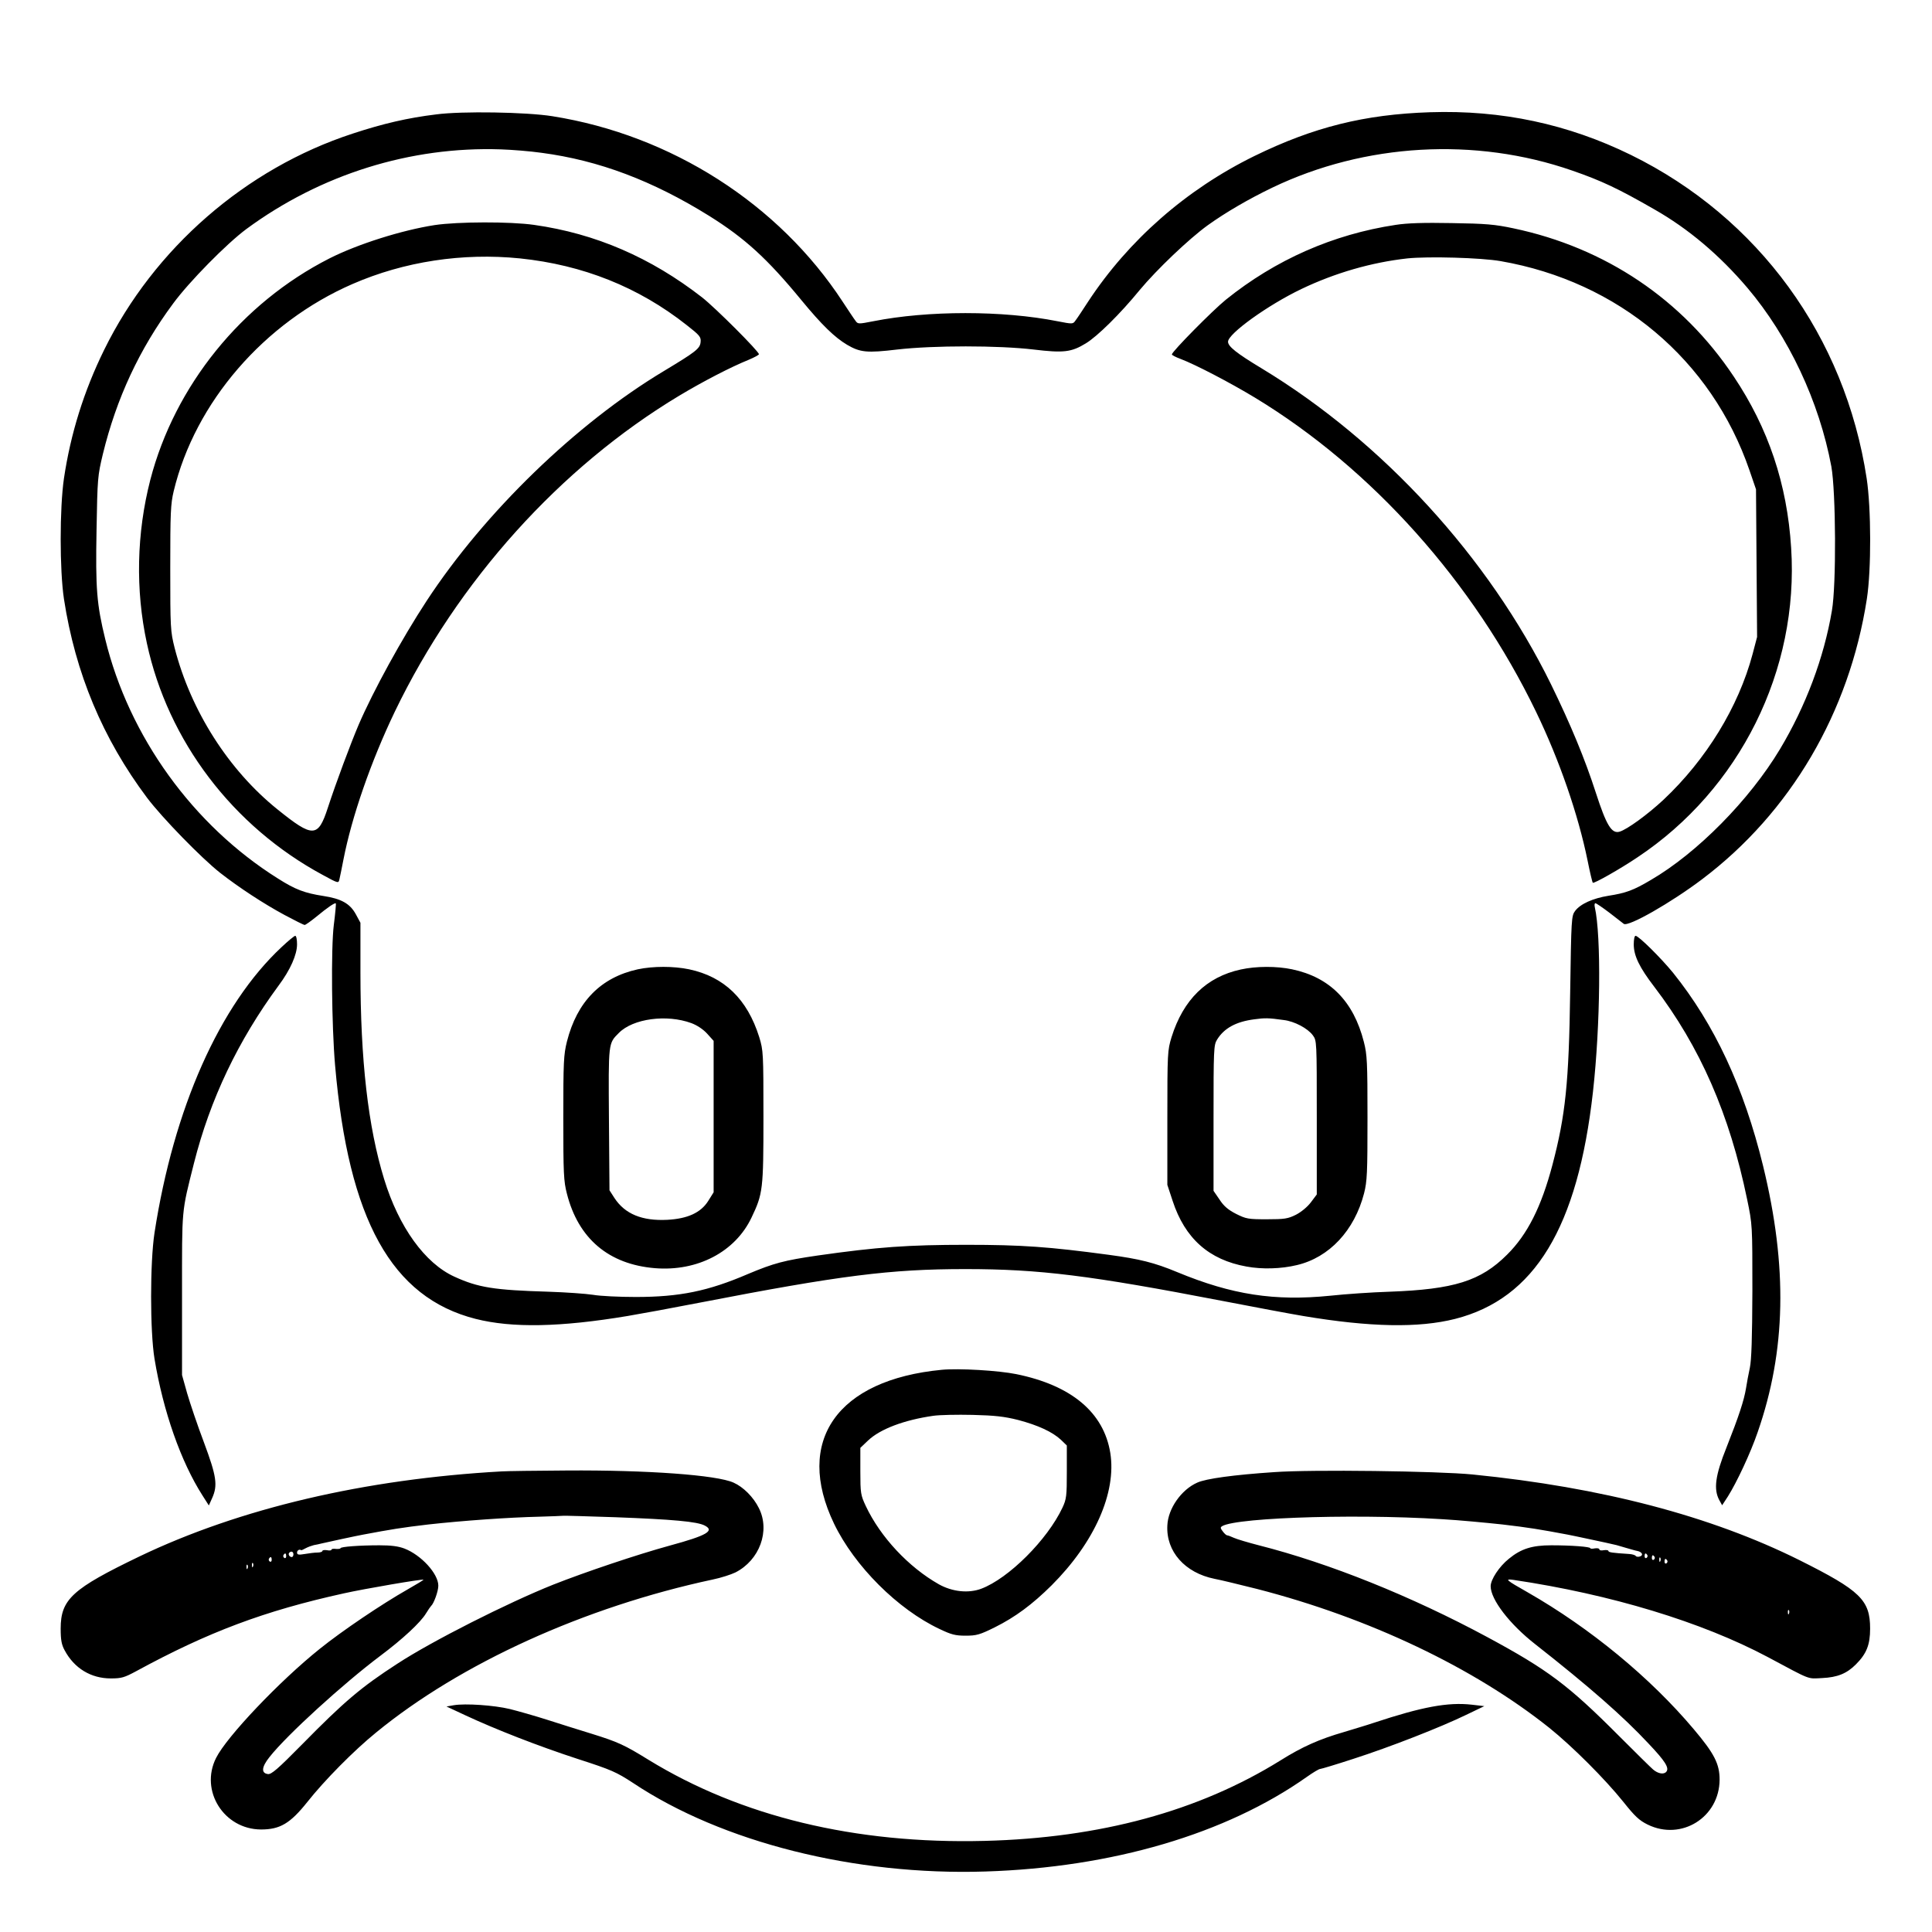 <?xml version="1.0" standalone="no"?>
<!DOCTYPE svg PUBLIC "-//W3C//DTD SVG 20010904//EN"
 "http://www.w3.org/TR/2001/REC-SVG-20010904/DTD/svg10.dtd">
<svg version="1.0" xmlns="http://www.w3.org/2000/svg"
 width="2048pt" height="2048pt" viewBox="0 0 2048 2048"
 preserveAspectRatio="xMidYMid meet">
<g transform="translate(0,2048) scale(0.192,-0.192)"
fill="#000000" stroke="none">
<path d="M2408 10035 c-157 -19 -294 -51 -461 -106 -591 -193 -1097 -634
-1372 -1194 -112 -228 -185 -462 -222 -710 -24 -165 -24 -505 0 -665 63 -410
214 -771 459 -1098 83 -110 299 -332 403 -414 105 -82 241 -171 356 -233 56
-30 106 -55 111 -55 5 0 33 20 64 45 64 53 103 79 108 74 2 -2 -3 -56 -11
-119 -16 -127 -12 -556 7 -775 74 -853 312 -1282 776 -1400 202 -51 467 -46
839 16 66 11 246 44 400 74 775 150 1049 185 1465 185 410 0 688 -35 1415
-175 181 -35 384 -73 450 -84 370 -62 637 -67 839 -16 439 112 677 504 761
1255 41 368 46 859 10 1018 -3 12 -1 22 3 22 5 0 40 -24 77 -52 37 -29 73 -57
80 -62 25 -18 261 117 432 246 489 369 813 921 910 1548 25 161 24 500 -1 665
-119 783 -597 1440 -1301 1786 -349 171 -714 249 -1110 236 -362 -12 -643 -82
-970 -242 -375 -184 -694 -464 -917 -803 -31 -48 -63 -96 -71 -106 -13 -19
-16 -19 -98 -3 -302 60 -716 60 -1018 0 -82 -16 -85 -16 -98 3 -8 10 -39 57
-70 104 -354 542 -948 921 -1603 1025 -143 23 -500 29 -642 10z m582 -212
c317 -42 613 -154 925 -348 197 -123 321 -236 510 -466 112 -136 183 -205 252
-246 72 -42 109 -46 277 -26 200 23 557 23 752 0 166 -20 209 -15 289 34 63
38 190 163 297 294 94 113 271 282 376 358 99 71 226 145 357 208 511 245
1120 280 1655 94 162 -56 255 -100 455 -215 186 -106 358 -251 512 -432 228
-269 397 -628 464 -987 25 -140 28 -653 3 -796 -44 -261 -145 -528 -287 -765
-168 -280 -457 -573 -713 -722 -96 -57 -138 -72 -234 -87 -86 -14 -155 -45
-184 -84 -20 -27 -21 -43 -27 -450 -7 -498 -26 -679 -98 -952 -61 -231 -138
-384 -250 -495 -146 -146 -293 -192 -651 -205 -96 -3 -242 -13 -325 -22 -308
-31 -543 5 -845 130 -127 53 -209 73 -380 96 -328 44 -477 55 -785 55 -319 0
-490 -12 -820 -59 -186 -27 -242 -42 -385 -102 -221 -95 -378 -127 -620 -127
-91 0 -197 5 -236 12 -39 6 -150 14 -245 17 -302 9 -389 23 -520 83 -163 74
-307 274 -388 538 -89 289 -131 658 -131 1143 l0 273 -26 48 c-32 58 -80 85
-179 100 -103 16 -154 35 -250 96 -469 294 -823 784 -954 1322 -47 192 -54
278 -48 603 5 285 6 298 35 419 75 307 201 579 388 831 88 120 296 331 404
411 410 302 906 457 1405 440 61 -2 162 -10 225 -19z M2400 9424 c-181 -28
-425 -105 -581 -184 -486 -247 -854 -703 -989 -1222 -76 -295 -83 -608 -19
-903 116 -539 474 -1011 971 -1279 86 -47 87 -47 92 -24 3 13 13 61 22 108 46
237 152 543 284 818 348 722 913 1349 1570 1744 130 78 284 158 383 198 31 13
57 27 57 31 0 16 -240 256 -314 314 -283 220 -588 352 -927 400 -132 19 -422
18 -549 -1z m471 -184 c347 -36 654 -158 920 -368 73 -57 80 -66 77 -94 -3
-36 -27 -54 -203 -160 -485 -291 -989 -780 -1309 -1268 -137 -209 -295 -497
-376 -685 -45 -106 -125 -320 -170 -458 -54 -166 -82 -167 -278 -9 -270 217
-479 545 -568 892 -23 92 -24 108 -24 440 0 306 2 354 19 425 118 491 500 932
988 1144 285 124 607 173 924 141z M7705 9425 c-345 -52 -664 -193 -937 -413
-74 -60 -298 -287 -298 -302 0 -4 21 -15 48 -25 82 -31 272 -130 411 -214 645
-391 1206 -1018 1552 -1735 129 -267 232 -566 284 -820 13 -65 26 -120 29
-123 6 -6 151 76 246 140 566 376 893 1034 849 1709 -22 352 -126 661 -317
946 -283 425 -708 711 -1216 818 -104 22 -152 26 -341 29 -154 3 -247 0 -310
-10z m580 -200 c651 -113 1164 -544 1374 -1155 l36 -105 3 -408 3 -407 -25
-95 c-78 -292 -256 -582 -492 -804 -88 -82 -201 -164 -242 -176 -44 -13 -73
35 -131 214 -61 189 -140 379 -248 600 -345 702 -929 1339 -1596 1743 -141 85
-187 122 -187 148 0 44 219 202 405 291 186 89 387 147 585 169 116 12 406 4
515 -15z M3521 5315 c-204 -45 -335 -178 -391 -399 -18 -72 -20 -112 -20 -421
0 -307 2 -350 20 -419 63 -248 231 -390 486 -411 235 -19 443 90 533 279 63
132 66 154 66 556 0 355 -1 367 -23 440 -66 211 -194 334 -387 375 -86 18
-199 18 -284 0z m296 -297 c32 -12 65 -34 87 -58 l36 -40 0 -418 0 -418 -30
-48 c-41 -65 -114 -98 -226 -104 -139 -7 -234 32 -292 121 l-27 42 -3 392 c-3
427 -4 418 55 477 78 79 264 104 400 54z M6850 5314 c-189 -41 -317 -166 -382
-374 -22 -73 -23 -85 -23 -445 l0 -370 29 -88 c68 -208 201 -326 408 -363 86
-16 191 -13 278 8 179 42 318 191 371 396 17 67 19 112 19 417 0 308 -2 349
-20 419 -57 225 -188 357 -396 401 -85 18 -198 18 -284 -1z m238 -279 c59 -7
132 -46 160 -84 22 -30 22 -30 22 -455 l0 -424 -33 -44 c-19 -25 -53 -53 -82
-68 -44 -22 -63 -25 -161 -25 -103 0 -114 2 -170 30 -43 22 -68 43 -91 79
l-33 48 0 402 c0 377 1 403 19 432 39 64 105 100 206 113 59 8 77 8 163 -4z
M1555 5438 c-343 -320 -596 -891 -702 -1578 -25 -164 -25 -542 0 -695 48 -291
146 -569 265 -755 l35 -55 18 40 c32 71 25 120 -45 308 -36 95 -77 217 -93
272 l-28 100 0 445 c0 486 -4 446 66 725 89 352 243 676 467 980 65 87 102
171 102 228 0 26 -4 47 -10 47 -5 0 -39 -28 -75 -62z M9020 5453 c0 -63 31
-127 113 -234 254 -333 416 -704 513 -1174 29 -140 29 -141 29 -505 -1 -262
-5 -382 -14 -425 -7 -33 -17 -84 -21 -112 -11 -68 -40 -156 -108 -328 -62
-154 -72 -230 -40 -290 l16 -29 32 49 c49 78 125 240 164 354 157 451 166 913
30 1471 -106 434 -268 781 -497 1066 -67 82 -190 204 -207 204 -6 0 -10 -21
-10 -47z M5200 3104 c-578 -55 -815 -393 -595 -850 113 -234 351 -472 582
-581 65 -31 87 -37 144 -37 60 0 78 5 161 46 114 57 207 126 314 232 237 237
359 512 324 731 -36 223 -214 373 -519 435 -98 20 -317 33 -411 24z m421 -277
c110 -29 190 -66 237 -110 l32 -31 0 -145 c0 -133 -2 -151 -24 -198 -83 -177
-297 -391 -449 -448 -70 -26 -159 -17 -234 25 -166 94 -322 260 -403 432 -28
60 -30 70 -30 192 l0 129 42 40 c67 64 200 114 361 137 34 5 132 7 217 5 123
-3 175 -9 251 -28z M2770 2543 c-756 -42 -1446 -204 -1999 -469 -372 -179
-436 -237 -436 -399 0 -63 5 -89 22 -120 53 -99 145 -155 255 -155 59 0 75 5
140 40 397 216 707 333 1148 430 112 25 433 80 438 75 2 -1 -39 -26 -90 -55
-139 -79 -359 -227 -483 -327 -221 -177 -513 -484 -572 -602 -91 -181 43 -394
248 -395 105 0 161 33 256 152 94 119 257 284 379 383 467 383 1153 694 1859
845 44 9 100 27 125 39 134 68 193 230 130 355 -30 61 -86 117 -140 141 -92
42 -477 70 -920 67 -168 -1 -330 -3 -360 -5z m627 -253 c318 -12 452 -24 494
-46 56 -29 11 -55 -191 -110 -183 -50 -473 -148 -645 -216 -253 -101 -670
-312 -860 -436 -201 -130 -295 -210 -526 -445 -135 -137 -171 -168 -190 -165
-38 5 -35 39 9 94 96 122 407 405 612 559 123 92 222 184 252 234 12 20 25 38
28 41 15 13 40 81 40 112 0 66 -94 169 -187 205 -34 13 -74 18 -138 18 -112 0
-215 -8 -215 -16 0 -3 -11 -5 -25 -4 -14 2 -25 0 -25 -4 0 -5 -11 -6 -25 -3
-14 2 -25 0 -25 -4 0 -5 -12 -9 -27 -9 -16 0 -47 -4 -70 -8 -35 -6 -43 -4 -43
8 0 12 13 20 23 13 1 -1 13 4 25 11 13 7 33 14 45 17 12 2 31 6 42 9 24 6 201
44 230 49 154 29 215 39 360 56 190 21 441 39 615 43 63 2 122 4 130 5 8 1
137 -3 287 -8z m-1777 -205 c0 -8 -4 -15 -9 -15 -13 0 -22 16 -14 24 11 11 23
6 23 -9z m-40 -11 c0 -8 -5 -12 -10 -9 -6 4 -8 11 -5 16 9 14 15 11 15 -7z
m-80 -20 c0 -8 -5 -12 -10 -9 -6 4 -8 11 -5 16 9 14 15 11 15 -7z m-103 -36
c-3 -8 -6 -5 -6 6 -1 11 2 17 5 13 3 -3 4 -12 1 -19z m-30 -10 c-3 -8 -6 -5
-6 6 -1 11 2 17 5 13 3 -3 4 -12 1 -19z M7035 2539 c-224 -15 -377 -36 -425
-58 -88 -39 -161 -143 -165 -236 -8 -144 97 -262 260 -295 33 -6 139 -32 235
-56 618 -159 1198 -435 1614 -767 128 -103 308 -283 409 -409 63 -79 87 -102
134 -125 186 -91 396 40 397 248 0 87 -29 144 -143 279 -241 286 -572 558
-916 755 -122 69 -129 76 -79 69 538 -80 1039 -232 1404 -426 243 -130 217
-120 300 -116 85 4 136 25 186 75 59 59 79 108 79 198 0 158 -54 210 -390 378
-490 244 -1092 402 -1805 473 -193 19 -889 28 -1095 13z m930 -260 c88 -5 237
-19 330 -29 145 -17 206 -27 360 -56 12 -2 63 -13 115 -24 84 -18 118 -25 155
-34 6 -2 30 -9 55 -16 25 -7 51 -15 59 -16 26 -5 36 -23 17 -30 -10 -4 -21 -3
-25 2 -3 5 -19 10 -36 11 -93 6 -115 9 -115 17 0 4 -11 6 -25 4 -14 -3 -25 -1
-25 5 0 5 -11 7 -25 5 -14 -3 -25 -2 -25 1 0 8 -103 16 -215 16 -106 0 -167
-19 -234 -74 -54 -43 -101 -115 -101 -152 0 -73 104 -209 246 -320 299 -235
486 -399 625 -548 93 -98 116 -135 99 -156 -14 -17 -46 -11 -73 12 -12 10 -96
93 -187 184 -281 282 -394 367 -730 548 -418 225 -870 407 -1260 506 -58 15
-119 33 -137 41 -17 8 -34 14 -38 14 -8 0 -34 31 -35 41 -3 53 700 81 1225 48z
m1130 -198 c3 -5 1 -12 -5 -16 -5 -3 -10 1 -10 9 0 18 6 21 15 7z m40 -10 c3
-5 1 -12 -5 -16 -5 -3 -10 1 -10 9 0 18 6 21 15 7z m32 -23 c-3 -8 -6 -5 -6 6
-1 11 2 17 5 13 3 -3 4 -12 1 -19z m38 3 c3 -5 1 -12 -5 -16 -5 -3 -10 1 -10
9 0 18 6 21 15 7z m672 -293 c-3 -8 -6 -5 -6 6 -1 11 2 17 5 13 3 -3 4 -12 1
-19z M2505 1252 l-40 -7 103 -48 c167 -78 405 -171 623 -242 186 -60 212 -72
304 -132 492 -328 1225 -512 1945 -489 700 22 1329 207 1776 523 34 24 66 43
72 43 6 0 89 25 184 56 205 66 483 175 623 243 l100 48 -69 8 c-132 15 -275
-12 -541 -100 -38 -13 -113 -35 -165 -51 -135 -39 -230 -81 -351 -157 -451
-280 -995 -428 -1634 -444 -714 -18 -1345 135 -1855 448 -133 82 -167 98 -315
144 -66 20 -176 55 -245 77 -69 22 -161 48 -205 59 -87 21 -246 32 -310 21z"/>
</g>
</svg>
